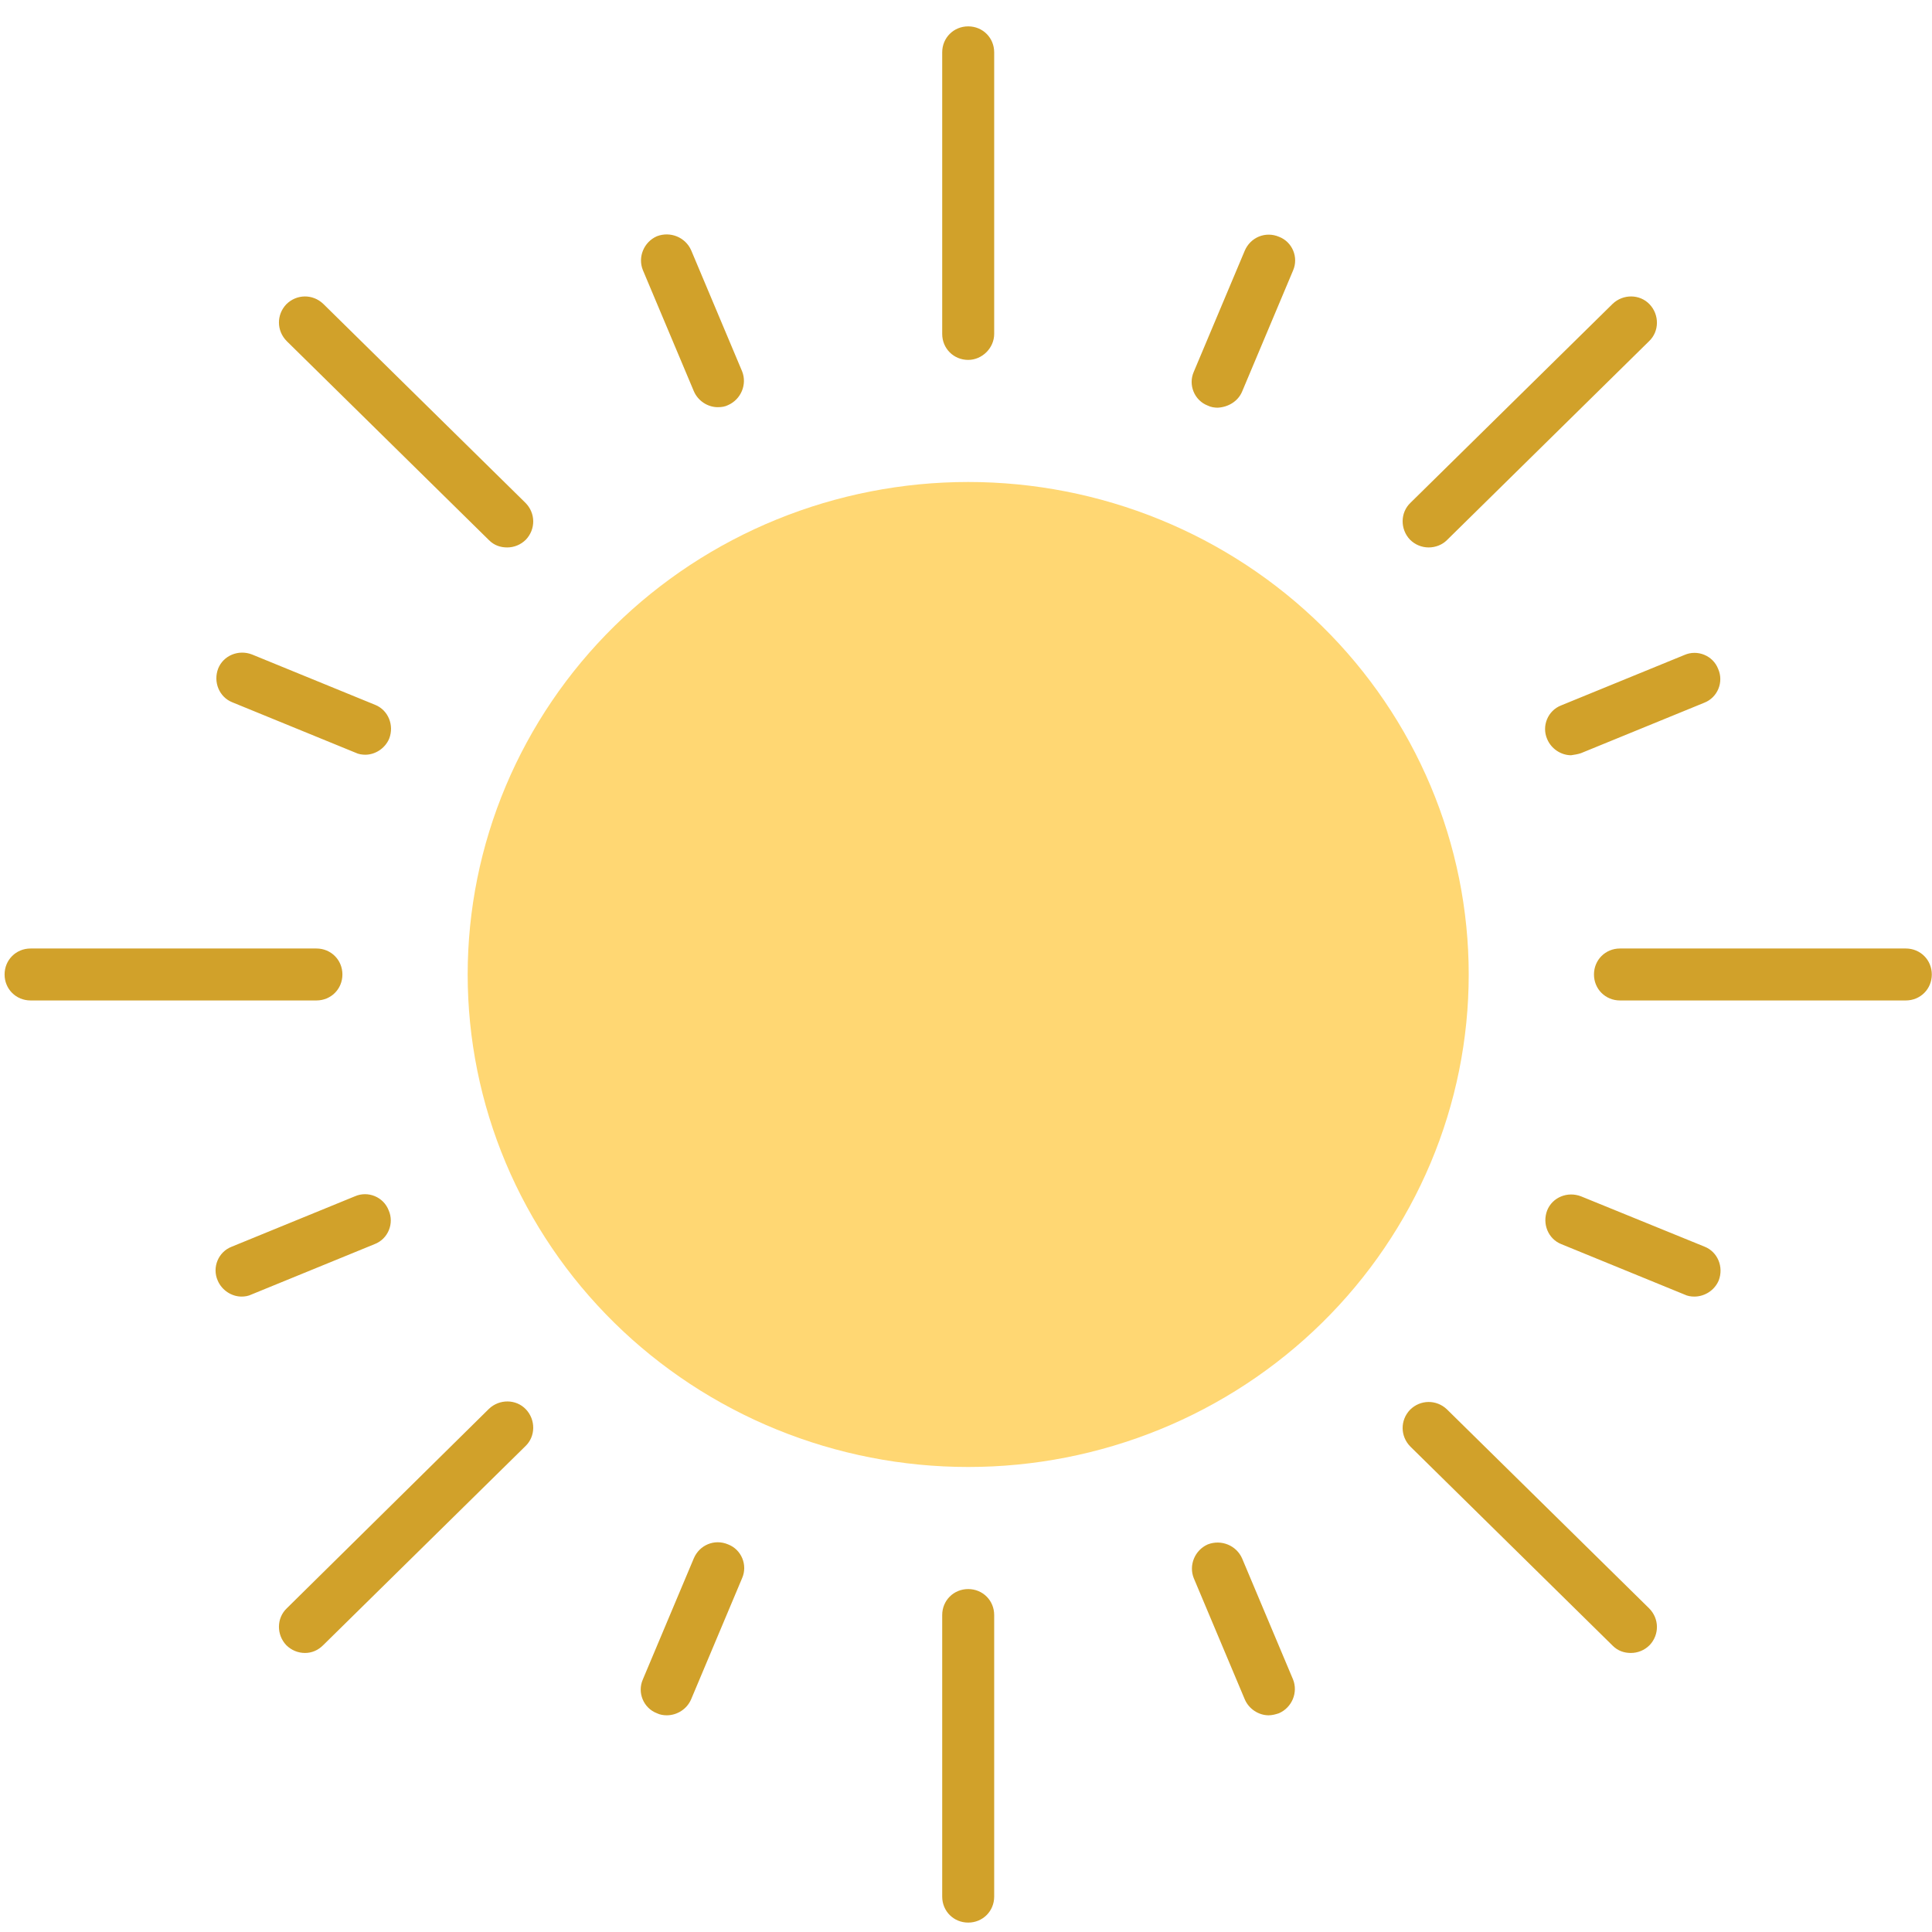 <svg xmlns="http://www.w3.org/2000/svg" xmlns:xlink="http://www.w3.org/1999/xlink" width="1080" zoomAndPan="magnify" viewBox="0 0 810 810" height="1080" preserveAspectRatio="xMidYMid meet" version="1.0"><defs><clipPath id="d27ae76535"><path d="M 1.672 11.055 L 810 11.055 L 810 806.055 L 1.672 806.055 Z M 1.672 11.055 " clip-rule="nonzero"/></clipPath></defs><path fill="#ffd773" d="M 615.766 408.555 C 615.766 411.934 615.68 415.312 615.512 418.688 C 615.344 422.062 615.09 425.43 614.754 428.793 C 614.418 432.156 613.996 435.512 613.492 438.852 C 612.988 442.195 612.402 445.523 611.734 448.84 C 611.062 452.152 610.309 455.449 609.477 458.727 C 608.641 462.004 607.727 465.262 606.73 468.496 C 605.73 471.727 604.656 474.938 603.5 478.117 C 602.34 481.301 601.105 484.449 599.793 487.574 C 598.477 490.695 597.086 493.785 595.617 496.84 C 594.148 499.895 592.605 502.91 590.988 505.891 C 589.367 508.871 587.676 511.809 585.91 514.707 C 584.145 517.605 582.309 520.461 580.398 523.27 C 578.492 526.082 576.516 528.844 574.469 531.559 C 572.422 534.27 570.312 536.934 568.133 539.547 C 565.953 542.16 563.711 544.719 561.406 547.223 C 559.098 549.723 556.73 552.172 554.305 554.562 C 551.875 556.949 549.387 559.281 546.844 561.551 C 544.297 563.816 541.699 566.023 539.043 568.168 C 536.391 570.312 533.684 572.391 530.926 574.402 C 528.168 576.418 525.359 578.363 522.504 580.238 C 519.648 582.117 516.746 583.926 513.801 585.66 C 510.855 587.398 507.867 589.062 504.84 590.656 C 501.812 592.25 498.746 593.77 495.641 595.215 C 492.535 596.66 489.398 598.027 486.223 599.32 C 483.051 600.613 479.848 601.828 476.613 602.969 C 473.383 604.105 470.121 605.168 466.836 606.148 C 463.547 607.129 460.238 608.027 456.91 608.852 C 453.578 609.672 450.227 610.41 446.859 611.07 C 443.492 611.73 440.109 612.309 436.711 612.805 C 433.312 613.301 429.906 613.711 426.488 614.043 C 423.07 614.375 419.648 614.625 416.219 614.789 C 412.785 614.953 409.355 615.039 405.922 615.039 C 402.484 615.039 399.055 614.953 395.625 614.789 C 392.195 614.625 388.77 614.375 385.352 614.043 C 381.934 613.711 378.527 613.301 375.129 612.805 C 371.734 612.309 368.352 611.73 364.98 611.07 C 361.613 610.41 358.266 609.672 354.934 608.852 C 351.602 608.027 348.293 607.129 345.004 606.148 C 341.719 605.168 338.461 604.105 335.227 602.969 C 331.992 601.828 328.789 600.613 325.617 599.32 C 322.445 598.027 319.305 596.66 316.199 595.215 C 313.098 593.77 310.027 592.25 307 590.656 C 303.973 589.062 300.984 587.398 298.039 585.66 C 295.094 583.926 292.191 582.117 289.336 580.238 C 286.48 578.363 283.676 576.418 280.918 574.402 C 278.156 572.391 275.453 570.312 272.797 568.168 C 270.141 566.023 267.543 563.816 264.996 561.551 C 262.453 559.281 259.965 556.949 257.539 554.562 C 255.109 552.172 252.742 549.723 250.438 547.223 C 248.129 544.719 245.887 542.16 243.707 539.547 C 241.531 536.934 239.418 534.27 237.371 531.559 C 235.324 528.844 233.348 526.082 231.441 523.27 C 229.535 520.461 227.695 517.605 225.93 514.707 C 224.164 511.809 222.473 508.871 220.855 505.891 C 219.234 502.91 217.691 499.895 216.223 496.84 C 214.754 493.785 213.363 490.695 212.051 487.574 C 210.734 484.449 209.5 481.301 208.344 478.117 C 207.188 474.938 206.109 471.727 205.113 468.496 C 204.113 465.262 203.199 462.004 202.363 458.727 C 201.531 455.449 200.777 452.152 200.109 448.84 C 199.438 445.523 198.852 442.195 198.348 438.852 C 197.844 435.512 197.422 432.156 197.086 428.793 C 196.75 425.43 196.496 422.062 196.328 418.688 C 196.16 415.312 196.074 411.934 196.074 408.555 C 196.074 405.176 196.16 401.801 196.328 398.426 C 196.496 395.051 196.75 391.68 197.086 388.316 C 197.422 384.953 197.844 381.602 198.348 378.258 C 198.852 374.914 199.438 371.586 200.109 368.273 C 200.777 364.957 201.531 361.664 202.363 358.383 C 203.199 355.105 204.113 351.852 205.113 348.617 C 206.109 345.383 207.188 342.176 208.344 338.992 C 209.5 335.812 210.734 332.66 212.051 329.539 C 213.363 326.418 214.754 323.328 216.223 320.273 C 217.691 317.219 219.234 314.199 220.855 311.223 C 222.473 308.242 224.164 305.301 225.93 302.402 C 227.695 299.504 229.535 296.648 231.441 293.84 C 233.348 291.031 235.324 288.27 237.371 285.555 C 239.418 282.84 241.531 280.176 243.707 277.566 C 245.887 274.953 248.129 272.395 250.438 269.891 C 252.742 267.387 255.109 264.941 257.539 262.551 C 259.965 260.16 262.453 257.832 264.996 255.562 C 267.543 253.293 270.141 251.086 272.797 248.941 C 275.453 246.801 278.156 244.723 280.918 242.707 C 283.676 240.695 286.48 238.75 289.336 236.871 C 292.191 234.996 295.094 233.188 298.039 231.449 C 300.984 229.711 303.973 228.047 307 226.453 C 310.027 224.863 313.098 223.344 316.199 221.898 C 319.305 220.453 322.445 219.086 325.617 217.793 C 328.789 216.496 331.992 215.281 335.227 214.145 C 338.461 213.004 341.719 211.945 345.004 210.965 C 348.293 209.984 351.602 209.082 354.934 208.262 C 358.266 207.441 361.613 206.699 364.98 206.043 C 368.352 205.383 371.734 204.805 375.129 204.309 C 378.527 203.812 381.934 203.398 385.352 203.066 C 388.77 202.738 392.195 202.488 395.625 202.324 C 399.055 202.156 402.484 202.074 405.922 202.074 C 409.355 202.074 412.785 202.156 416.219 202.324 C 419.648 202.488 423.07 202.738 426.488 203.066 C 429.906 203.398 433.312 203.812 436.711 204.309 C 440.109 204.805 443.492 205.383 446.859 206.043 C 450.227 206.699 453.578 207.441 456.91 208.262 C 460.238 209.082 463.547 209.984 466.836 210.965 C 470.121 211.945 473.383 213.004 476.613 214.145 C 479.848 215.281 483.051 216.496 486.223 217.793 C 489.398 219.086 492.535 220.453 495.641 221.898 C 498.746 223.344 501.812 224.863 504.84 226.453 C 507.867 228.047 510.855 229.711 513.801 231.449 C 516.746 233.188 519.648 234.996 522.504 236.871 C 525.359 238.75 528.168 240.695 530.926 242.707 C 533.684 244.723 536.391 246.801 539.043 248.941 C 541.699 251.086 544.297 253.293 546.844 255.562 C 549.387 257.832 551.875 260.16 554.305 262.551 C 556.73 264.941 559.098 267.387 561.406 269.891 C 563.711 272.395 565.953 274.953 568.133 277.566 C 570.312 280.176 572.422 282.84 574.469 285.555 C 576.516 288.27 578.492 291.031 580.398 293.84 C 582.309 296.648 584.145 299.504 585.91 302.402 C 587.676 305.301 589.367 308.242 590.988 311.223 C 592.605 314.199 594.148 317.219 595.617 320.273 C 597.086 323.328 598.477 326.418 599.793 329.539 C 601.105 332.66 602.34 335.812 603.5 338.992 C 604.656 342.176 605.73 345.383 606.73 348.617 C 607.727 351.852 608.641 355.105 609.477 358.383 C 610.309 361.664 611.062 364.957 611.734 368.273 C 612.402 371.586 612.988 374.914 613.492 378.258 C 613.996 381.602 614.418 384.953 614.754 388.316 C 615.09 391.68 615.344 395.051 615.512 398.426 C 615.68 401.801 615.766 405.176 615.766 408.555 Z M 615.766 408.555 " fill-opacity="1" fill-rule="nonzero"/><g clip-path="url(#d27ae76535)"><path fill="#d1a12a" d="M 405.922 150.891 C 399.82 150.891 395.023 146.098 395.023 140 L 395.023 21.945 C 395.023 15.848 399.82 11.055 405.922 11.055 C 412.023 11.055 416.816 15.848 416.816 21.945 L 416.816 140 C 416.816 145.879 411.805 150.891 405.922 150.891 Z M 416.816 795.164 L 416.816 677.113 C 416.816 671.016 412.023 666.223 405.922 666.223 C 399.82 666.223 395.023 671.016 395.023 677.113 L 395.023 795.164 C 395.023 801.266 399.82 806.055 405.922 806.055 C 412.023 806.055 416.816 801.266 416.816 795.164 Z M 143.559 408.555 C 143.559 402.457 138.766 397.664 132.664 397.664 L 12.816 397.664 C 6.715 397.664 1.922 402.457 1.922 408.555 C 1.922 414.656 6.715 419.445 12.816 419.445 L 132.664 419.445 C 138.766 419.445 143.559 414.656 143.559 408.555 Z M 809.918 408.555 C 809.918 402.457 805.125 397.664 799.023 397.664 L 679.176 397.664 C 673.074 397.664 668.281 402.457 668.281 408.555 C 668.281 414.656 673.074 419.445 679.176 419.445 L 799.023 419.445 C 805.125 419.445 809.918 414.656 809.918 408.555 Z M 220.48 226.25 C 224.621 221.895 224.621 215.141 220.266 210.785 L 135.496 127.367 C 131.141 123.227 124.383 123.227 120.027 127.582 C 115.887 131.938 115.887 138.691 120.246 143.047 L 205.012 226.469 C 207.188 228.645 209.805 229.516 212.637 229.516 C 215.469 229.516 218.301 228.43 220.48 226.25 Z M 691.598 689.746 C 695.738 685.391 695.738 678.637 691.379 674.281 L 606.613 590.859 C 602.254 586.723 595.5 586.723 591.141 591.078 C 587 595.434 587 602.188 591.359 606.543 L 676.125 689.965 C 678.305 692.141 680.918 693.012 683.75 693.012 C 686.586 693.012 689.418 691.926 691.598 689.746 Z M 135.496 689.746 L 220.266 606.324 C 224.621 602.188 224.621 595.219 220.48 590.859 C 216.34 586.504 209.367 586.504 205.012 590.645 L 120.246 674.281 C 115.887 678.422 115.887 685.391 120.027 689.746 C 122.207 691.926 125.039 693.012 127.871 693.012 C 130.703 693.012 133.32 691.926 135.496 689.746 Z M 606.613 226.469 L 691.379 143.047 C 695.738 138.91 695.738 131.938 691.598 127.582 C 687.457 123.227 680.484 123.227 676.125 127.367 L 591.359 210.785 C 587 214.926 587 221.895 591.141 226.25 C 593.32 228.43 596.152 229.516 598.984 229.516 C 601.82 229.516 604.652 228.43 606.613 226.469 Z M 305.246 169.84 C 310.695 167.441 313.309 161.125 311.133 155.68 L 289.777 104.93 C 287.379 99.484 281.059 96.871 275.395 99.051 C 269.945 101.445 267.332 107.762 269.512 113.207 L 290.867 163.957 C 292.609 168.094 296.75 170.711 300.891 170.711 C 302.633 170.711 303.941 170.492 305.246 169.84 Z M 536.23 718.277 C 541.676 715.883 544.293 709.566 542.113 704.121 L 520.758 653.371 C 518.359 647.926 512.043 645.312 506.375 647.492 C 500.93 649.887 498.312 656.203 500.492 661.648 L 521.848 712.398 C 523.59 716.535 527.73 719.148 531.871 719.148 C 533.395 719.148 534.922 718.715 536.23 718.277 Z M 105.426 542.727 L 157.07 521.598 C 162.734 519.422 165.352 512.887 162.953 507.441 C 160.773 501.777 154.238 499.164 148.789 501.559 L 97.145 522.688 C 91.48 524.867 88.867 531.398 91.262 536.844 C 93.008 540.984 97.145 543.598 101.285 543.598 C 102.594 543.598 104.121 543.379 105.426 542.727 Z M 662.832 315.77 L 714.477 294.641 C 720.141 292.465 722.758 285.93 720.359 280.484 C 718.18 274.82 711.645 272.207 706.195 274.605 L 654.551 295.73 C 648.887 297.91 646.273 304.445 648.668 309.887 C 650.41 314.027 654.551 316.641 658.691 316.641 C 660.219 316.422 661.523 316.207 662.832 315.77 Z M 520.758 164.176 L 542.113 113.426 C 544.508 107.98 541.895 101.445 536.23 99.27 C 530.562 96.871 524.242 99.484 521.848 105.148 L 500.492 155.898 C 498.094 161.344 500.711 167.879 506.375 170.055 C 507.684 170.711 509.207 170.926 510.516 170.926 C 514.875 170.711 519.016 168.312 520.758 164.176 Z M 289.777 712.398 L 311.133 661.648 C 313.527 656.203 310.914 649.668 305.246 647.492 C 299.582 645.094 293.262 647.711 290.867 653.371 L 269.512 704.121 C 267.113 709.566 269.73 716.102 275.395 718.277 C 276.703 718.934 278.227 719.148 279.535 719.148 C 283.891 719.148 288.031 716.535 289.777 712.398 Z M 163.172 309.672 C 165.352 304.008 162.734 297.691 157.289 295.512 L 105.645 274.387 C 99.98 272.207 93.66 274.82 91.48 280.266 C 89.301 285.93 91.918 292.246 97.363 294.426 L 149.008 315.551 C 150.316 316.207 151.84 316.422 153.148 316.422 C 157.289 316.422 161.43 313.809 163.172 309.672 Z M 720.578 536.844 C 722.758 531.184 720.141 524.867 714.695 522.688 L 662.832 501.559 C 657.168 499.383 650.848 501.996 648.668 507.441 C 646.488 513.105 649.105 519.422 654.551 521.598 L 706.195 542.727 C 707.504 543.379 709.027 543.598 710.336 543.598 C 714.695 543.598 718.836 540.984 720.578 536.844 Z M 720.578 536.844 " fill-opacity="1" fill-rule="nonzero"/></g></svg>